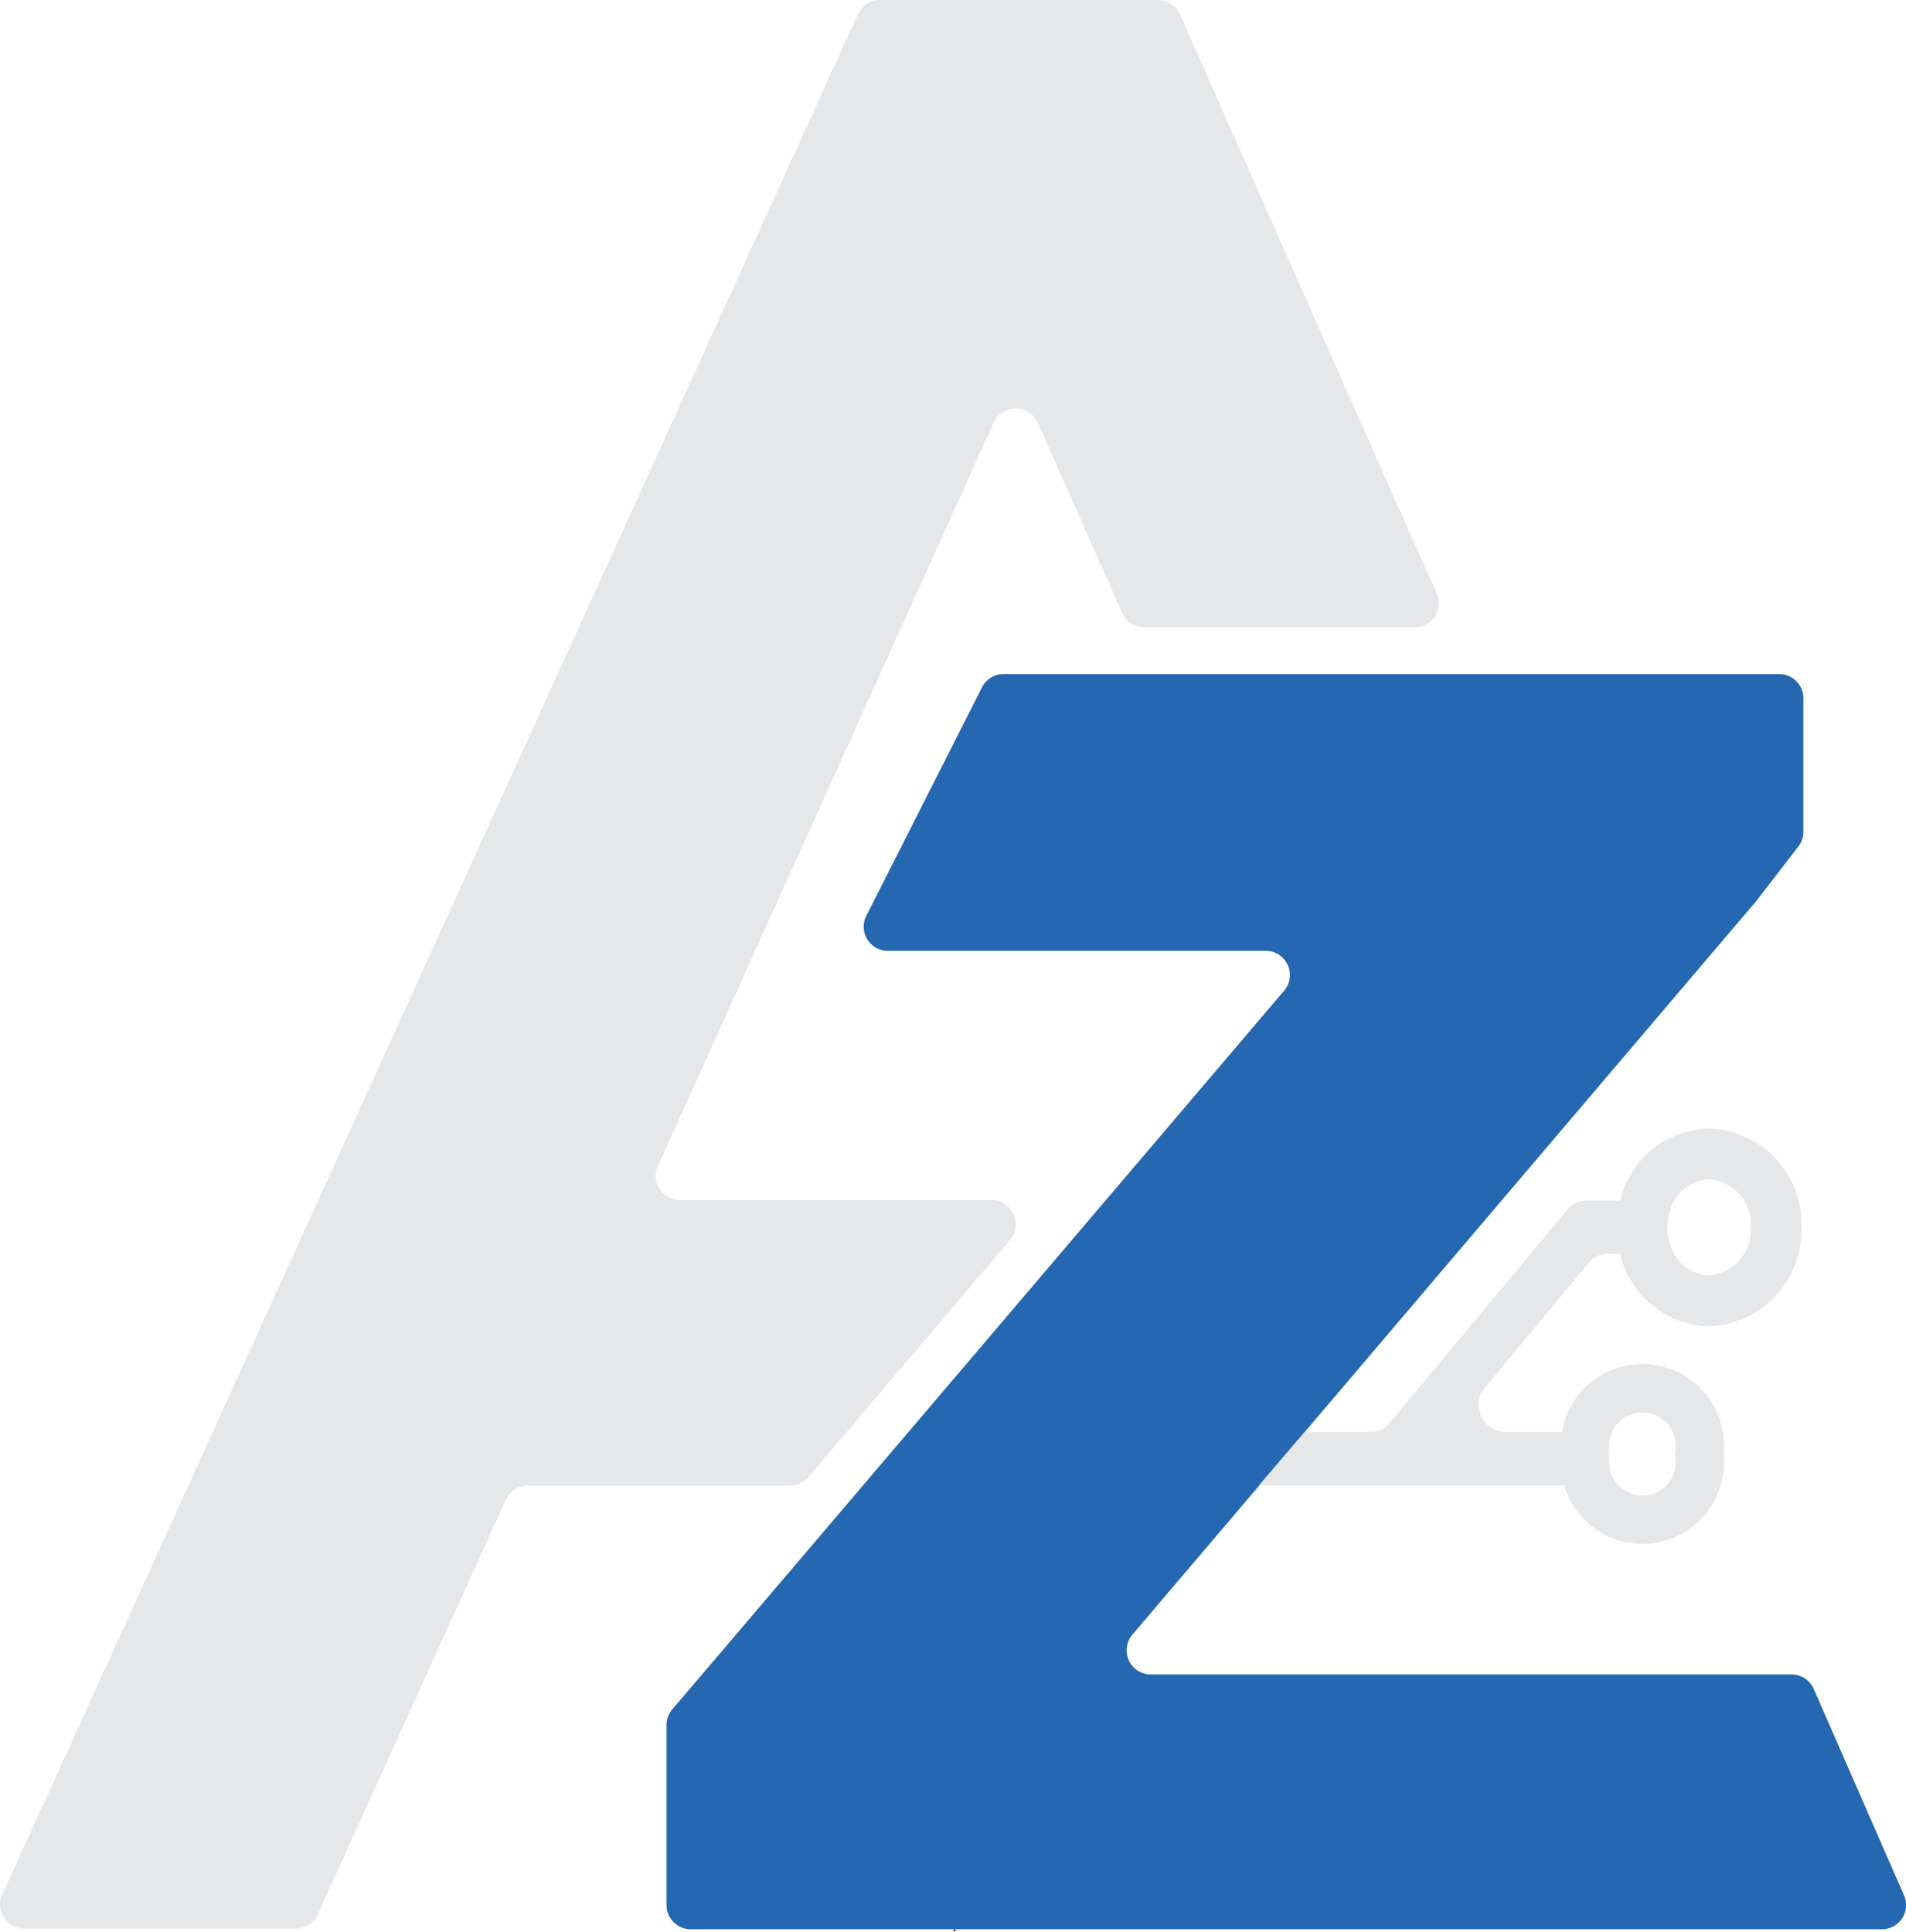 <svg id="Layer_1" data-name="Layer 1" xmlns="http://www.w3.org/2000/svg" viewBox="0 0 78.92 79.98"><defs><style>.cls-1{fill:#ed1c24;}.cls-2,.cls-6,.cls-7{fill:none;}.cls-3{fill:#e6e7e8;}.cls-4{fill:#231f20;}.cls-5{fill:#2667b1;}.cls-6,.cls-7{stroke:#e6e7e8;stroke-miterlimit:10;}.cls-6{stroke-width:2.1px;}.cls-7{stroke-width:2px;}</style></defs><path class="cls-1" d="M139.83,79.35Z" transform="translate(-110.76 -9.98)"/><line class="cls-2" x1="33.13" y1="61.51" x2="33.21" y2="61.51"/><path class="cls-3" d="M151.91,27.47,138,58.26a1,1,0,0,0,.91,1.41h12.91a1,1,0,0,1,.76,1.65l-8.35,9.82a1,1,0,0,1-.76.35H132.61a1,1,0,0,0-.91.59l-7.78,17.16a1,1,0,0,1-.91.59H111.76a1,1,0,0,1-.91-1.41l2-4.38,33.43-73.47a1,1,0,0,1,.91-.59h11.52a1,1,0,0,1,.91.6l8.74,19.73,1.89,4.24a1,1,0,0,1-.91,1.41H158.15a1,1,0,0,1-.92-.59l-3.5-7.89A1,1,0,0,0,151.91,27.47Z" transform="translate(-110.76 -9.98)"/><polygon class="cls-4" points="39.59 79.9 39.52 79.98 39.45 79.9 39.59 79.9"/><path class="cls-4" d="M139.83,79.31Z" transform="translate(-110.76 -9.98)"/><path class="cls-5" d="M188.68,89.86H139.36a1,1,0,0,1-1-1V81.4a1,1,0,0,1,.24-.65l1.23-1.44L163.93,51a1,1,0,0,0-.76-1.65H147.52a1,1,0,0,1-.89-1.45l4.79-9.46a1,1,0,0,1,.89-.55h32.12a1,1,0,0,1,1,1v5.52a1,1,0,0,1-.2.61l-1.76,2.28L157.65,77.66a1,1,0,0,0,.76,1.65h26.53a1,1,0,0,1,.92.6l3.74,8.55A1,1,0,0,1,188.68,89.86Z" transform="translate(-110.76 -9.98)"/><path class="cls-3" d="M164.78,69.27h2.73a1,1,0,0,0,.8-.38l7.35-8.83a1,1,0,0,1,.8-.37h1.81a1,1,0,0,1,.61.21,3.15,3.15,0,0,0,0,1.79,1,1,0,0,1-.61.2h-.93a1.07,1.07,0,0,0-.8.38l-4.3,5.17a1.12,1.12,0,0,0,.8,1.83h3.35V70a.86.86,0,0,0,0,.16,1.15,1.15,0,0,0,0,.19v1.13h-13.5" transform="translate(-110.76 -9.98)"/><path class="cls-1" d="M176.39,70v.36a1.63,1.63,0,0,1,0-.36Z" transform="translate(-110.76 -9.98)"/><path class="cls-6" d="M184.3,60.79a2.92,2.92,0,0,1-2.77,3.05,2.81,2.81,0,0,1-2.65-2.14,3,3,0,0,1-.13-.91,3,3,0,0,1,.13-.9,2.8,2.8,0,0,1,2.65-2.13A2.9,2.9,0,0,1,184.3,60.79Z" transform="translate(-110.76 -9.98)"/><path class="cls-7" d="M181.12,70.18a2.38,2.38,0,1,1-4.73.18,1.63,1.63,0,0,1,0-.36,2.38,2.38,0,1,1,4.73.18Z" transform="translate(-110.76 -9.98)"/></svg>